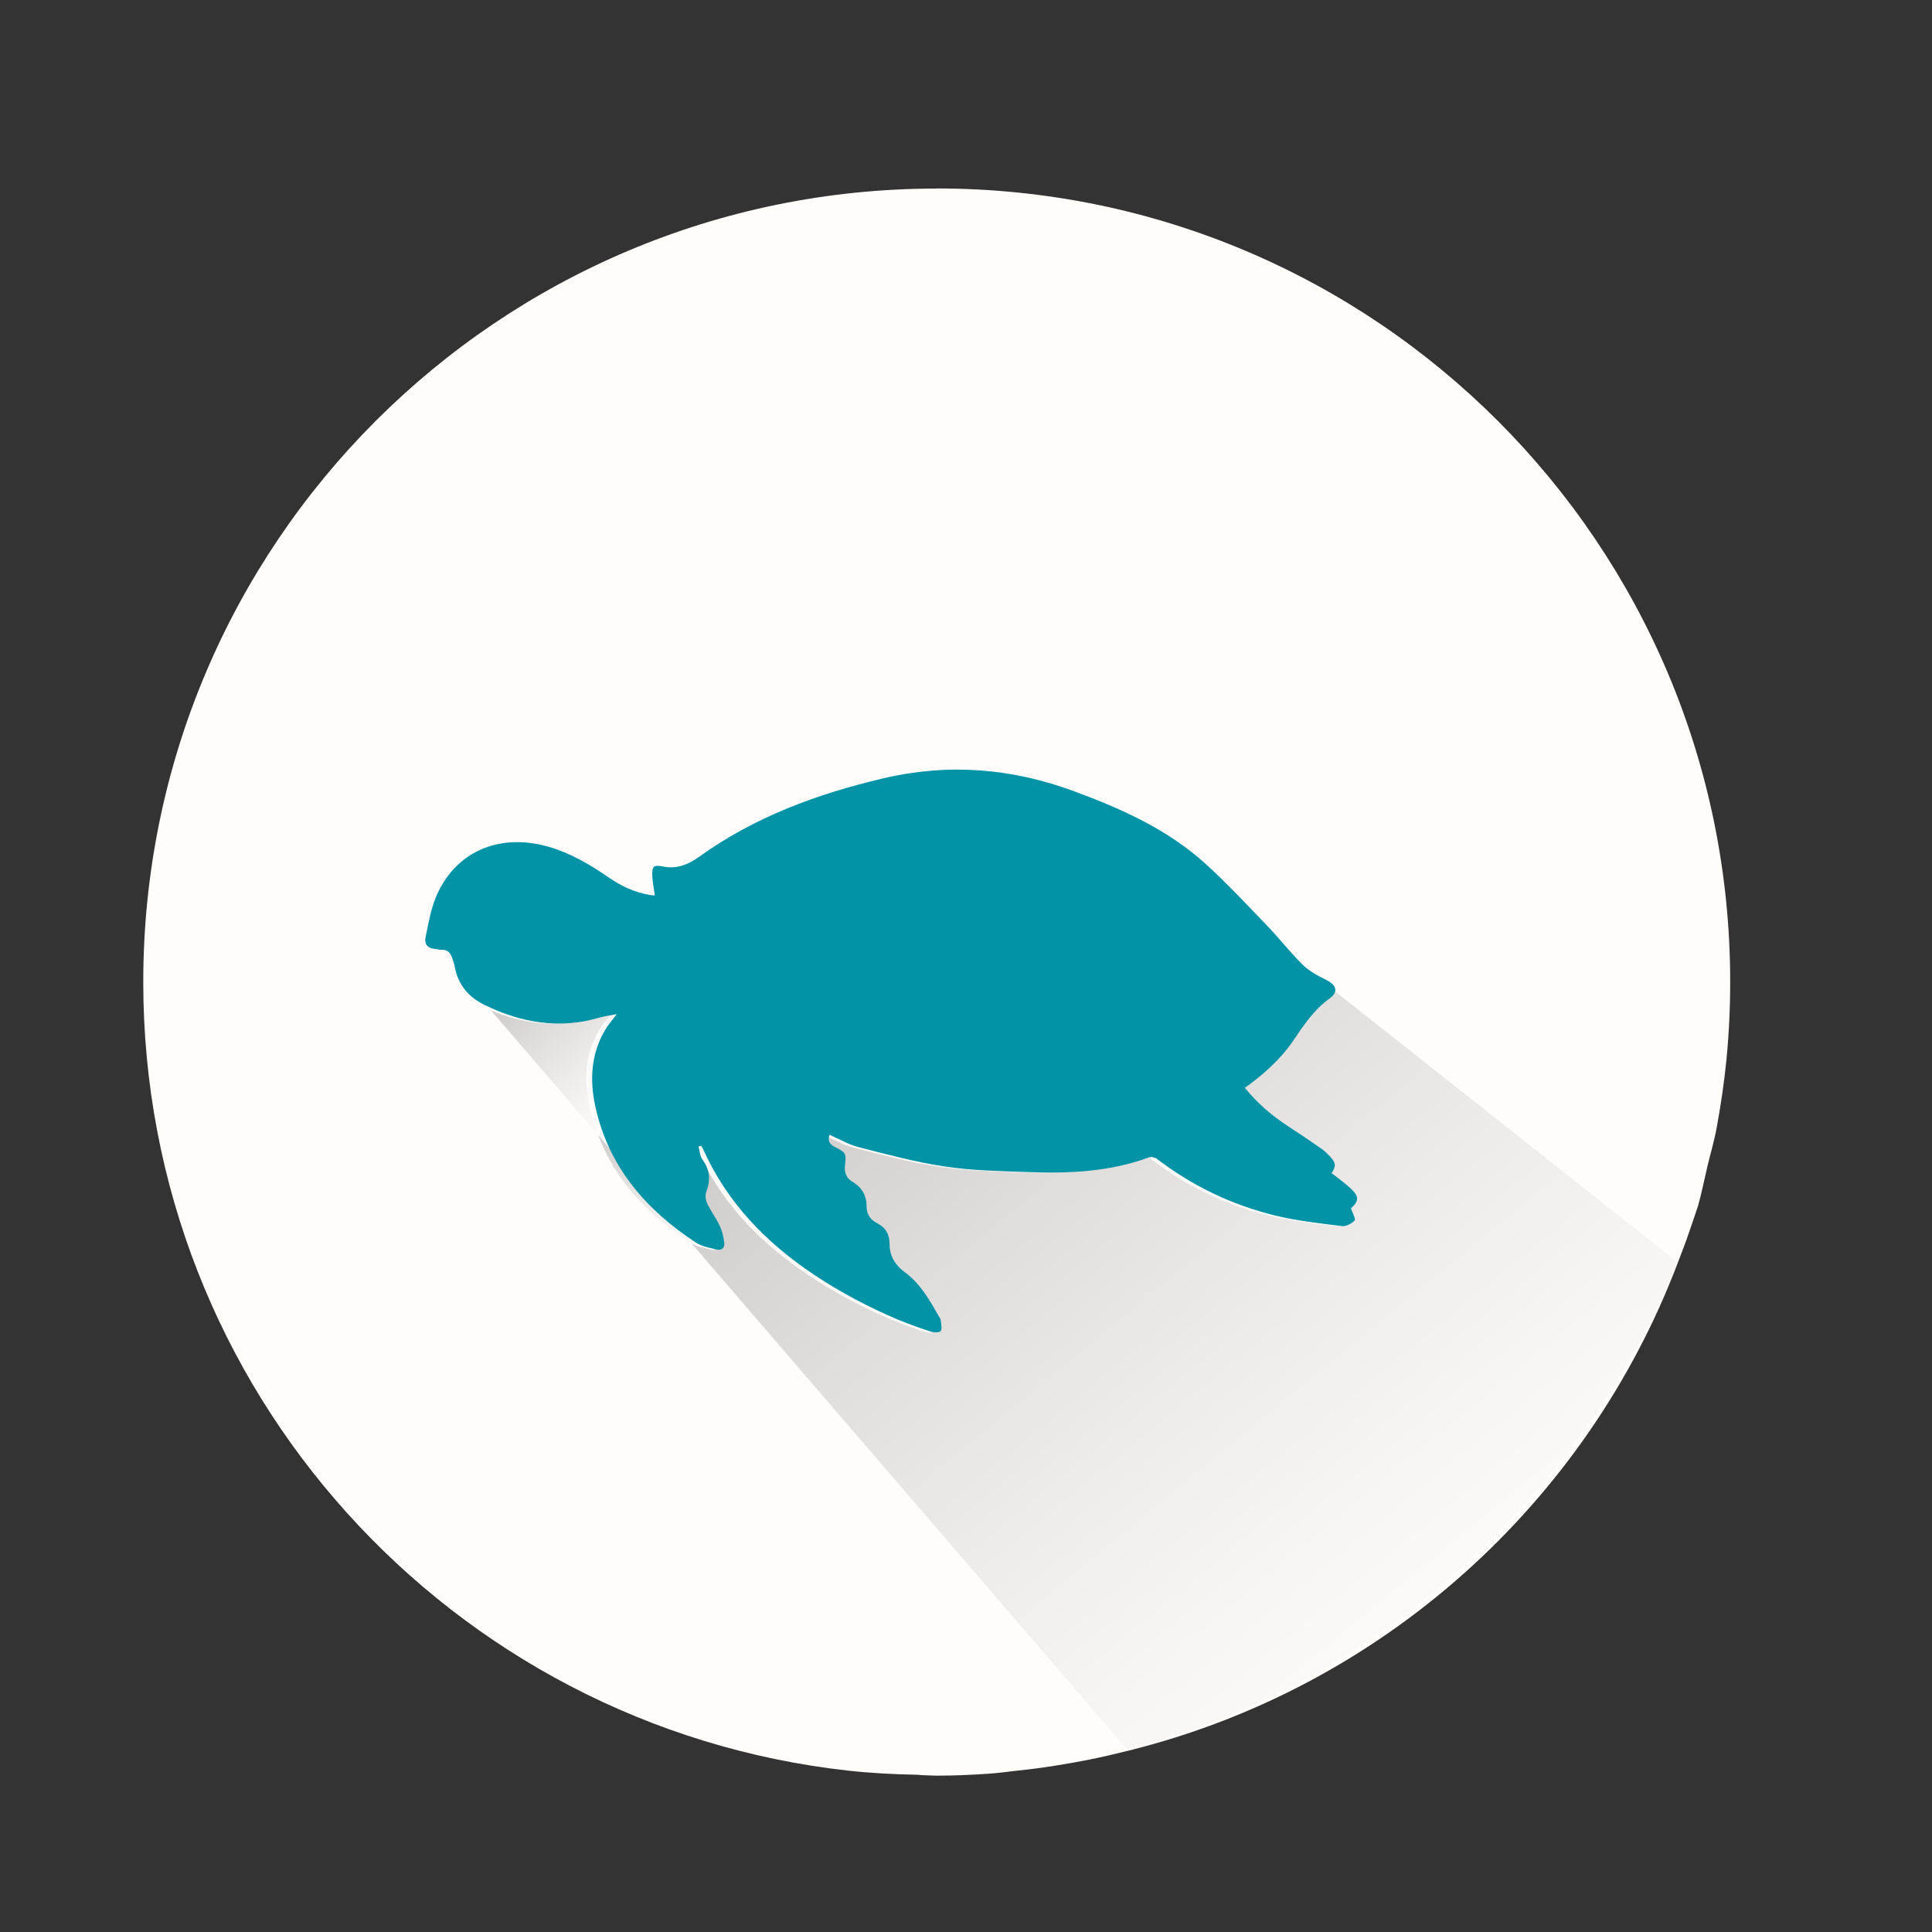 <svg width="100" height="100" viewBox="0 0 53 53" fill="none" xmlns="http://www.w3.org/2000/svg">
<rect x="0" y="0" width="53" height="53" fill="#333333" stroke="none"/>
<path d="M25.697 5.173C13.675 5.173 3.93 14.918 3.93 26.94C3.93 38.141 12.385 47.359 23.256 48.572C23.891 48.642 24.536 48.676 25.184 48.687C25.222 48.69 25.257 48.697 25.295 48.697C25.43 48.7 25.565 48.711 25.697 48.711C26.168 48.711 26.636 48.69 27.101 48.659C27.375 48.642 27.645 48.603 27.916 48.572C28.578 48.506 29.226 48.399 29.867 48.274C30.235 48.201 30.595 48.115 30.956 48.025C37.913 46.302 43.529 41.24 46.032 34.626C46.136 34.349 46.247 34.075 46.341 33.79C46.421 33.551 46.507 33.315 46.584 33.073C46.674 32.75 46.74 32.425 46.816 32.099C46.826 32.064 46.83 32.036 46.837 32.005C46.923 31.645 47.031 31.287 47.097 30.916C47.208 30.31 47.298 29.7 47.36 29.079C47.429 28.375 47.464 27.661 47.464 26.937C47.464 14.914 37.719 5.17 25.697 5.17V5.173Z" fill="#FFFDFC"/>
<path style="mix-blend-mode:multiply" opacity="0.3" d="M36.213 26.871L36.449 27.058C36.41 26.989 36.327 26.926 36.213 26.871Z" fill="url(#paint0_linear_1208_36281)"/>
<path style="mix-blend-mode:multiply" opacity="0.3" d="M16.408 31.135C16.887 32.39 17.781 33.336 18.932 34.088C18.942 34.099 18.96 34.102 18.97 34.109L16.408 31.135Z" fill="url(#paint1_linear_1208_36281)"/>
<path style="mix-blend-mode:multiply" opacity="0.3" d="M16.436 28.257C16.519 28.115 16.634 27.99 16.762 27.82C16.578 27.859 16.426 27.876 16.28 27.921C15.303 28.205 14.37 28.094 13.469 27.72L16.409 31.135C16.315 30.889 16.232 30.632 16.173 30.362C16.013 29.634 16.048 28.919 16.436 28.257Z" fill="url(#paint2_linear_1208_36281)"/>
<path style="mix-blend-mode:multiply" opacity="0.3" d="M36.45 27.058C36.516 27.162 36.481 27.28 36.321 27.394C35.892 27.703 35.618 28.122 35.33 28.549C34.976 29.062 34.512 29.474 33.988 29.852C34.338 30.278 34.734 30.615 35.177 30.902C35.479 31.1 35.781 31.301 36.079 31.506C36.169 31.568 36.252 31.648 36.325 31.731C36.488 31.908 36.495 31.988 36.366 32.185C36.536 32.317 36.71 32.442 36.869 32.584C37.129 32.819 37.126 32.941 36.897 33.152C36.938 33.277 37.035 33.447 36.997 33.485C36.914 33.575 36.755 33.655 36.64 33.638C36.027 33.561 35.406 33.495 34.81 33.346C33.628 33.059 32.543 32.539 31.572 31.793C31.52 31.755 31.416 31.734 31.354 31.755C30.286 32.147 29.177 32.199 28.057 32.161C27.294 32.133 26.521 32.119 25.769 32.008C24.965 31.89 24.174 31.675 23.387 31.474C23.117 31.405 22.867 31.256 22.593 31.135C22.534 31.298 22.6 31.398 22.742 31.471C23.051 31.63 23.054 31.63 23.02 31.984C22.999 32.178 23.058 32.331 23.228 32.428C23.488 32.58 23.609 32.806 23.609 33.1C23.609 33.322 23.717 33.471 23.907 33.568C24.143 33.686 24.244 33.873 24.244 34.14C24.24 34.463 24.403 34.719 24.656 34.903C25.093 35.225 25.346 35.679 25.606 36.134C25.623 36.165 25.644 36.196 25.644 36.231C25.654 36.328 25.686 36.449 25.644 36.518C25.613 36.563 25.46 36.567 25.381 36.539C25.069 36.439 24.76 36.328 24.458 36.203C23.661 35.867 22.898 35.461 22.177 34.979C20.853 34.095 19.778 32.993 19.123 31.52C19.109 31.488 19.085 31.464 19.068 31.433C19.047 31.44 19.023 31.447 18.998 31.454C19.033 31.575 19.04 31.721 19.109 31.814C19.314 32.098 19.331 32.383 19.21 32.705C19.179 32.792 19.196 32.927 19.238 33.017C19.342 33.228 19.484 33.423 19.584 33.634C19.65 33.776 19.685 33.936 19.706 34.092C19.726 34.23 19.636 34.314 19.501 34.279C19.321 34.234 19.127 34.199 18.971 34.109L30.951 48.028C42.336 44.873 46.028 34.629 46.028 34.629L36.45 27.058Z" fill="url(#paint3_linear_1208_36281)"/>
<path d="M34.156 29.849C34.506 30.279 34.901 30.611 35.341 30.899C35.646 31.097 35.944 31.298 36.242 31.506C36.333 31.568 36.416 31.648 36.489 31.728C36.651 31.908 36.655 31.988 36.53 32.182C36.7 32.314 36.873 32.438 37.033 32.584C37.293 32.82 37.286 32.941 37.061 33.149C37.102 33.274 37.199 33.444 37.161 33.482C37.078 33.572 36.918 33.652 36.801 33.634C36.187 33.558 35.566 33.489 34.97 33.343C33.788 33.052 32.706 32.532 31.736 31.79C31.684 31.749 31.58 31.728 31.517 31.752C30.45 32.144 29.337 32.196 28.221 32.154C27.454 32.126 26.685 32.116 25.929 32.002C25.128 31.884 24.338 31.669 23.547 31.468C23.277 31.398 23.027 31.249 22.757 31.131C22.695 31.294 22.764 31.395 22.903 31.464C23.211 31.624 23.215 31.624 23.18 31.977C23.159 32.172 23.222 32.324 23.388 32.421C23.648 32.574 23.773 32.799 23.773 33.094C23.773 33.316 23.88 33.465 24.067 33.558C24.303 33.679 24.404 33.867 24.404 34.134C24.404 34.456 24.563 34.713 24.816 34.896C25.253 35.215 25.506 35.673 25.766 36.127C25.784 36.158 25.804 36.189 25.808 36.224C25.815 36.321 25.849 36.442 25.808 36.512C25.78 36.557 25.624 36.56 25.544 36.533C25.232 36.432 24.924 36.321 24.622 36.196C23.825 35.86 23.062 35.454 22.341 34.976C21.017 34.092 19.942 32.99 19.284 31.516C19.27 31.485 19.249 31.461 19.232 31.433C19.207 31.44 19.186 31.447 19.162 31.454C19.197 31.575 19.2 31.717 19.273 31.814C19.481 32.099 19.495 32.383 19.374 32.702C19.339 32.792 19.36 32.924 19.401 33.014C19.502 33.225 19.648 33.419 19.748 33.634C19.814 33.777 19.849 33.936 19.869 34.092C19.887 34.227 19.8 34.31 19.661 34.279C19.467 34.231 19.256 34.196 19.093 34.089C17.717 33.187 16.697 32.012 16.333 30.362C16.174 29.634 16.209 28.92 16.597 28.258C16.68 28.116 16.791 27.991 16.919 27.821C16.739 27.855 16.586 27.876 16.437 27.918C15.335 28.24 14.285 28.057 13.279 27.561C12.846 27.349 12.558 26.999 12.472 26.507C12.461 26.438 12.433 26.372 12.413 26.306C12.367 26.153 12.288 26.042 12.104 26.056C12.049 26.06 11.993 26.035 11.938 26.032C11.733 26.022 11.636 25.897 11.674 25.713C11.75 25.346 11.813 24.971 11.951 24.628C12.461 23.38 13.671 22.839 15.033 23.224C15.643 23.397 16.184 23.716 16.701 24.073C17.044 24.309 17.412 24.482 17.828 24.552C17.866 24.559 17.907 24.559 17.963 24.562C17.938 24.372 17.9 24.195 17.893 24.018C17.886 23.754 17.938 23.72 18.195 23.772C18.566 23.848 18.885 23.713 19.173 23.508C20.698 22.409 22.421 21.778 24.23 21.352C26.012 20.933 27.749 21.071 29.465 21.706C30.769 22.188 32.023 22.749 33.063 23.689C33.649 24.219 34.194 24.805 34.741 25.373C35.081 25.724 35.379 26.112 35.726 26.455C35.903 26.632 36.135 26.76 36.364 26.871C36.662 27.017 36.731 27.207 36.471 27.394C36.041 27.703 35.767 28.122 35.48 28.545C35.13 29.058 34.665 29.474 34.142 29.849H34.156Z" fill="#0293A7"/>
<defs>
<linearGradient id="paint0_linear_1208_36281" x1="36.466" y1="27.124" x2="36.157" y2="26.746" gradientUnits="userSpaceOnUse">
<stop stop-color="white"/>
<stop offset="0.09" stop-color="#F7F7F7"/>
<stop offset="0.22" stop-color="#E4E4E4"/>
<stop offset="0.37" stop-color="#C3C3C3"/>
<stop offset="0.54" stop-color="#969696"/>
<stop offset="0.73" stop-color="#5C5C5C"/>
<stop offset="0.94" stop-color="#171717"/>
<stop offset="1"/>
</linearGradient>
<linearGradient id="paint1_linear_1208_36281" x1="19.365" y1="34.879" x2="15.226" y2="29.852" gradientUnits="userSpaceOnUse">
<stop stop-color="white"/>
<stop offset="0.09" stop-color="#F7F7F7"/>
<stop offset="0.22" stop-color="#E4E4E4"/>
<stop offset="0.37" stop-color="#C3C3C3"/>
<stop offset="0.54" stop-color="#969696"/>
<stop offset="0.73" stop-color="#5C5C5C"/>
<stop offset="0.94" stop-color="#171717"/>
<stop offset="1"/>
</linearGradient>
<linearGradient id="paint2_linear_1208_36281" x1="17.906" y1="31.155" x2="13.157" y2="25.39" gradientUnits="userSpaceOnUse">
<stop stop-color="white"/>
<stop offset="0.09" stop-color="#F7F7F7"/>
<stop offset="0.22" stop-color="#E4E4E4"/>
<stop offset="0.37" stop-color="#C3C3C3"/>
<stop offset="0.54" stop-color="#969696"/>
<stop offset="0.73" stop-color="#5C5C5C"/>
<stop offset="0.94" stop-color="#171717"/>
<stop offset="1"/>
</linearGradient>
<linearGradient id="paint3_linear_1208_36281" x1="42.877" y1="46.97" x2="19.321" y2="18.363" gradientUnits="userSpaceOnUse">
<stop stop-color="white"/>
<stop offset="0.09" stop-color="#F7F7F7"/>
<stop offset="0.22" stop-color="#E4E4E4"/>
<stop offset="0.37" stop-color="#C3C3C3"/>
<stop offset="0.54" stop-color="#969696"/>
<stop offset="0.73" stop-color="#5C5C5C"/>
<stop offset="0.94" stop-color="#171717"/>
<stop offset="1"/>
</linearGradient>
</defs>
</svg>

